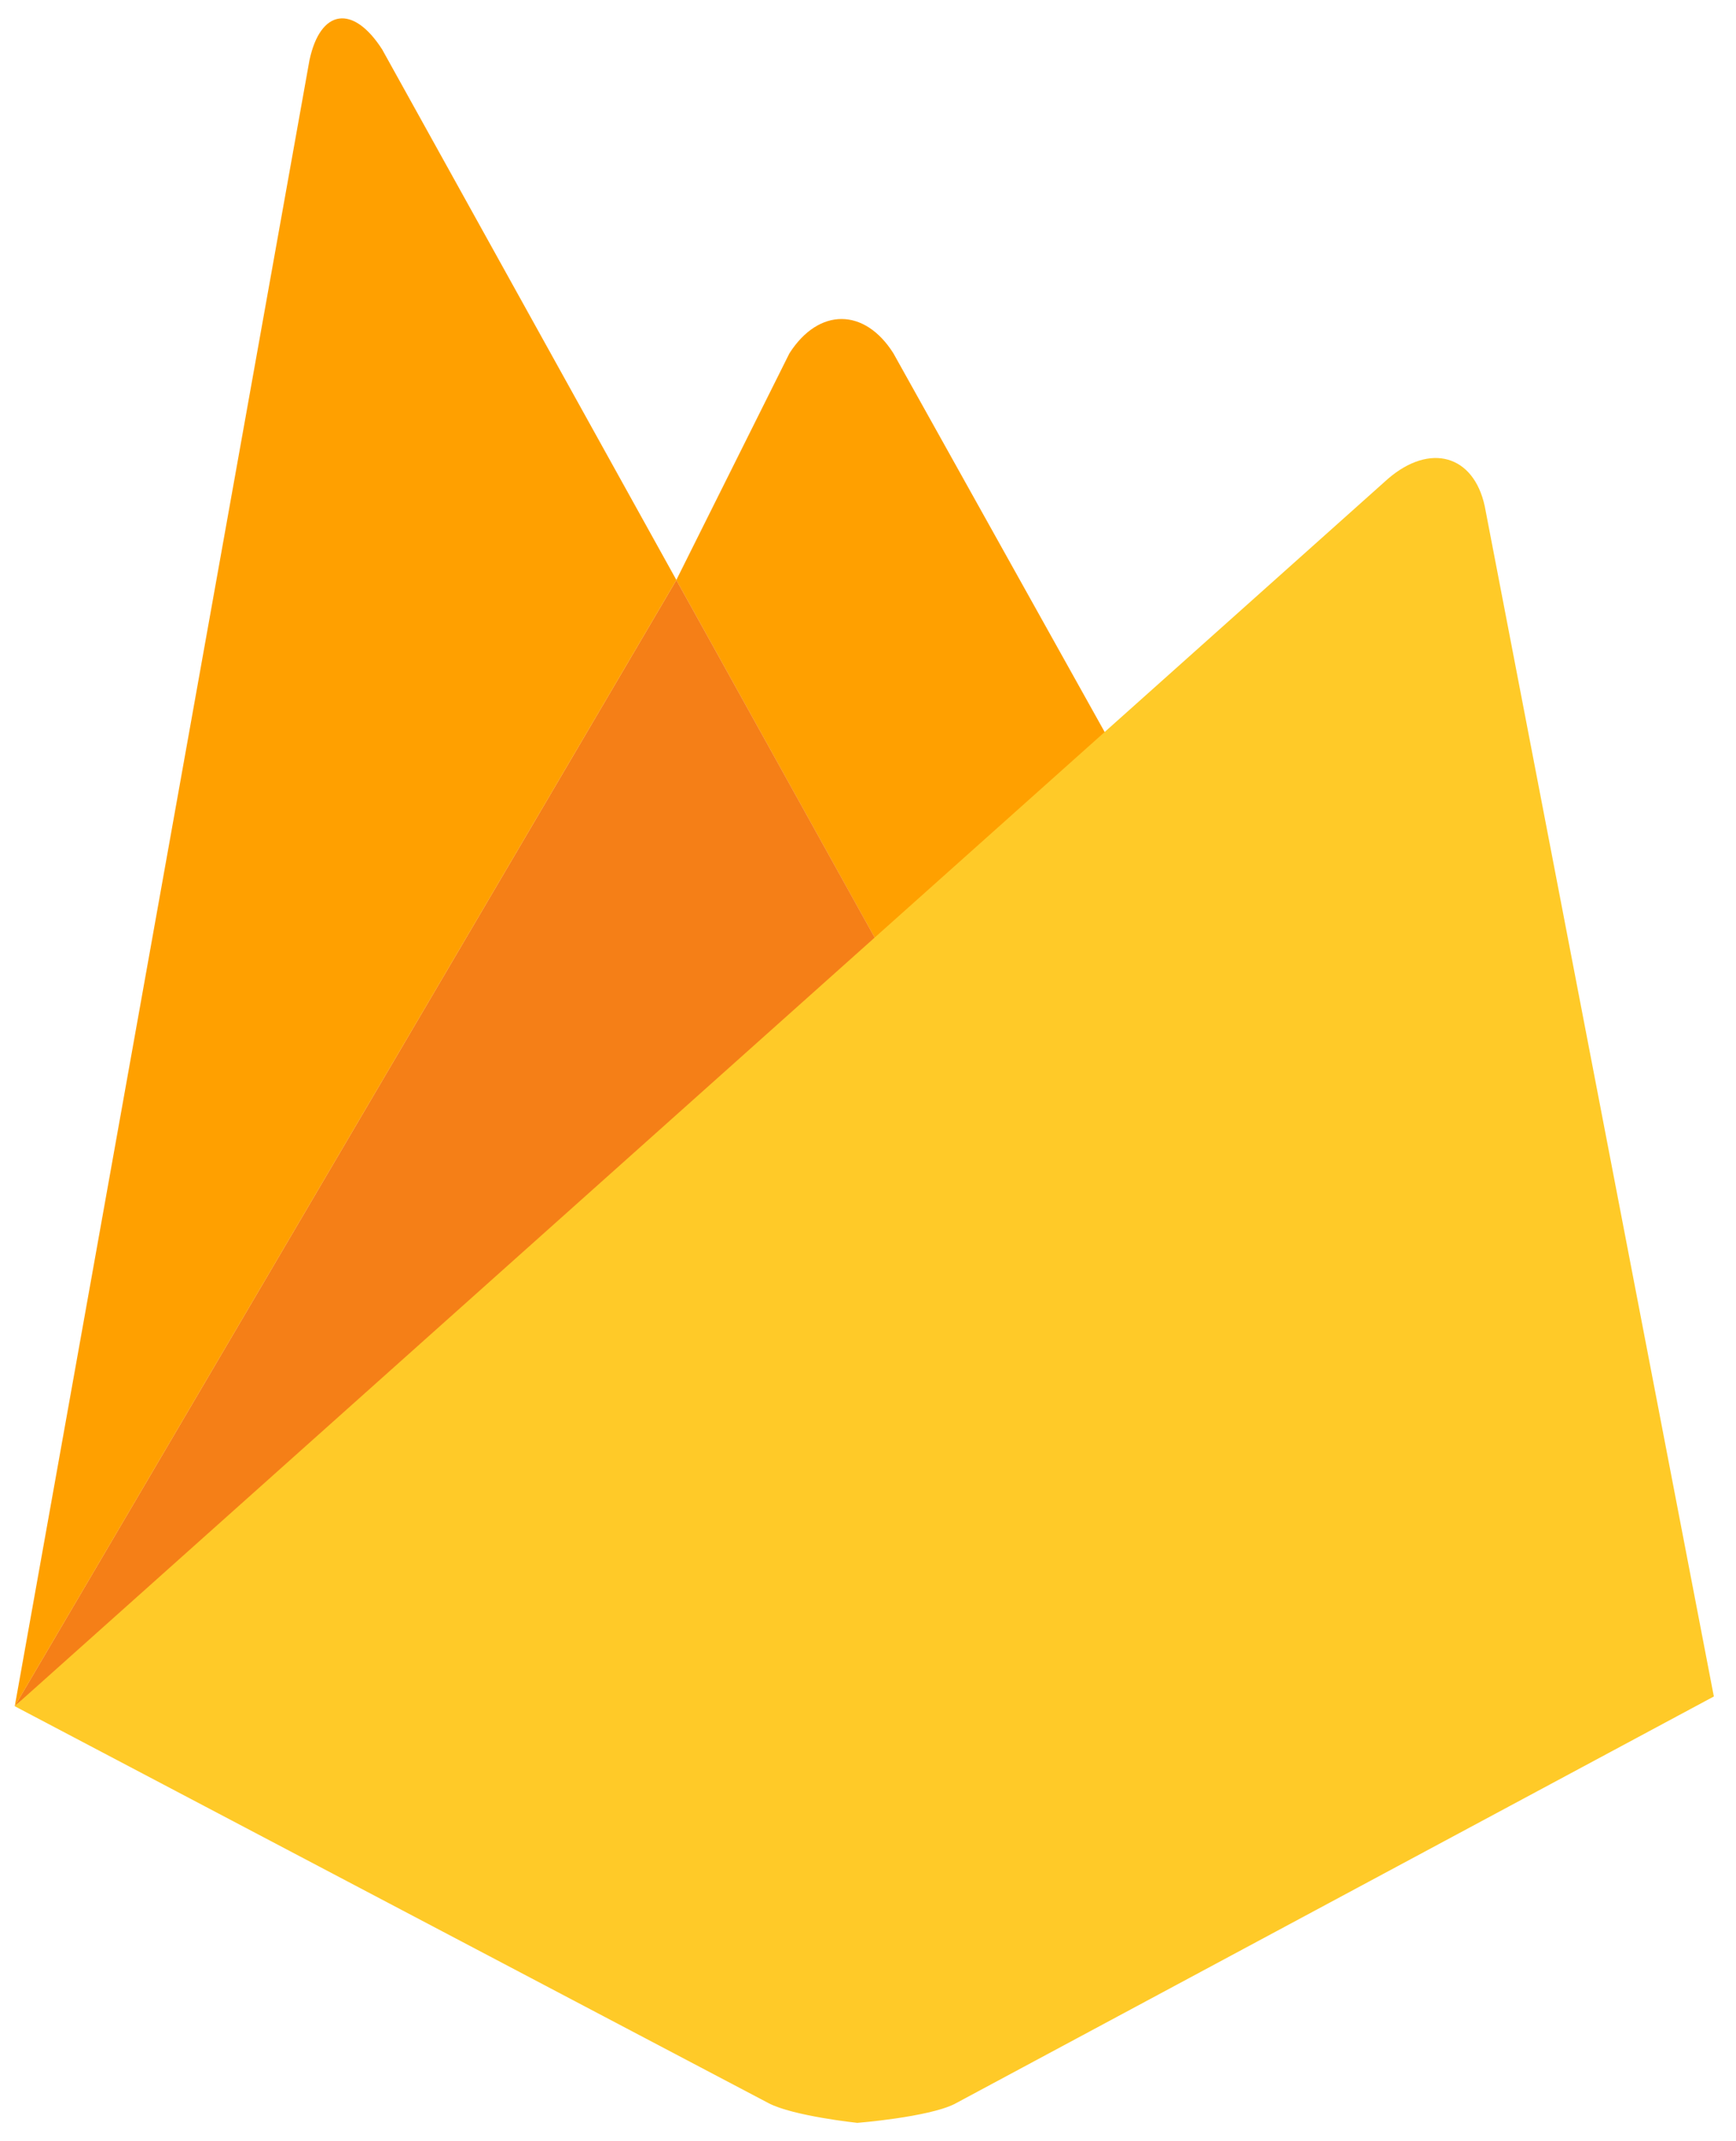 <?xml version="1.0" encoding="UTF-8"?>
<svg xmlns="http://www.w3.org/2000/svg" xmlns:xlink="http://www.w3.org/1999/xlink" width="150px" height="185px" viewBox="0 0 150 185" version="1.1">
<g id="surface1">
<path style=" stroke:none;fill-rule:nonzero;fill:rgb(100%,62.745%,0%);fill-opacity:1;" d="M 97.676 67.238 L 77.324 84.164 L 58.438 50.113 L 68.211 30.527 C 70.754 26.551 74.719 26.598 77.195 30.527 Z M 97.676 67.238 "/>
<path style=" stroke:none;fill-rule:nonzero;fill:rgb(96.078%,49.804%,9.02%);fill-opacity:1;" d="M 58.441 50.113 L 77.328 84.16 L 1.27 147.414 Z M 58.441 50.113 "/>
<path style=" stroke:none;fill-rule:nonzero;fill:rgb(100%,79.216%,15.686%);fill-opacity:1;" d="M 119.934 41.363 C 123.57 38.238 127.328 39.309 128.289 43.73 L 148.086 146.574 L 82.465 181.789 C 80.176 182.926 74.078 183.414 74.078 183.414 C 74.078 183.414 68.523 182.824 66.41 181.711 L 1.27 147.414 Z M 119.934 41.363 "/>
<path style=" stroke:none;fill-rule:nonzero;fill:rgb(100%,62.745%,0%);fill-opacity:1;" d="M 58.445 50.113 L 1.277 147.41 L 26.738 5.211 C 27.68 0.777 30.5 0.352 33.016 4.262 Z M 58.445 50.113 "/>
</g>
</svg>
